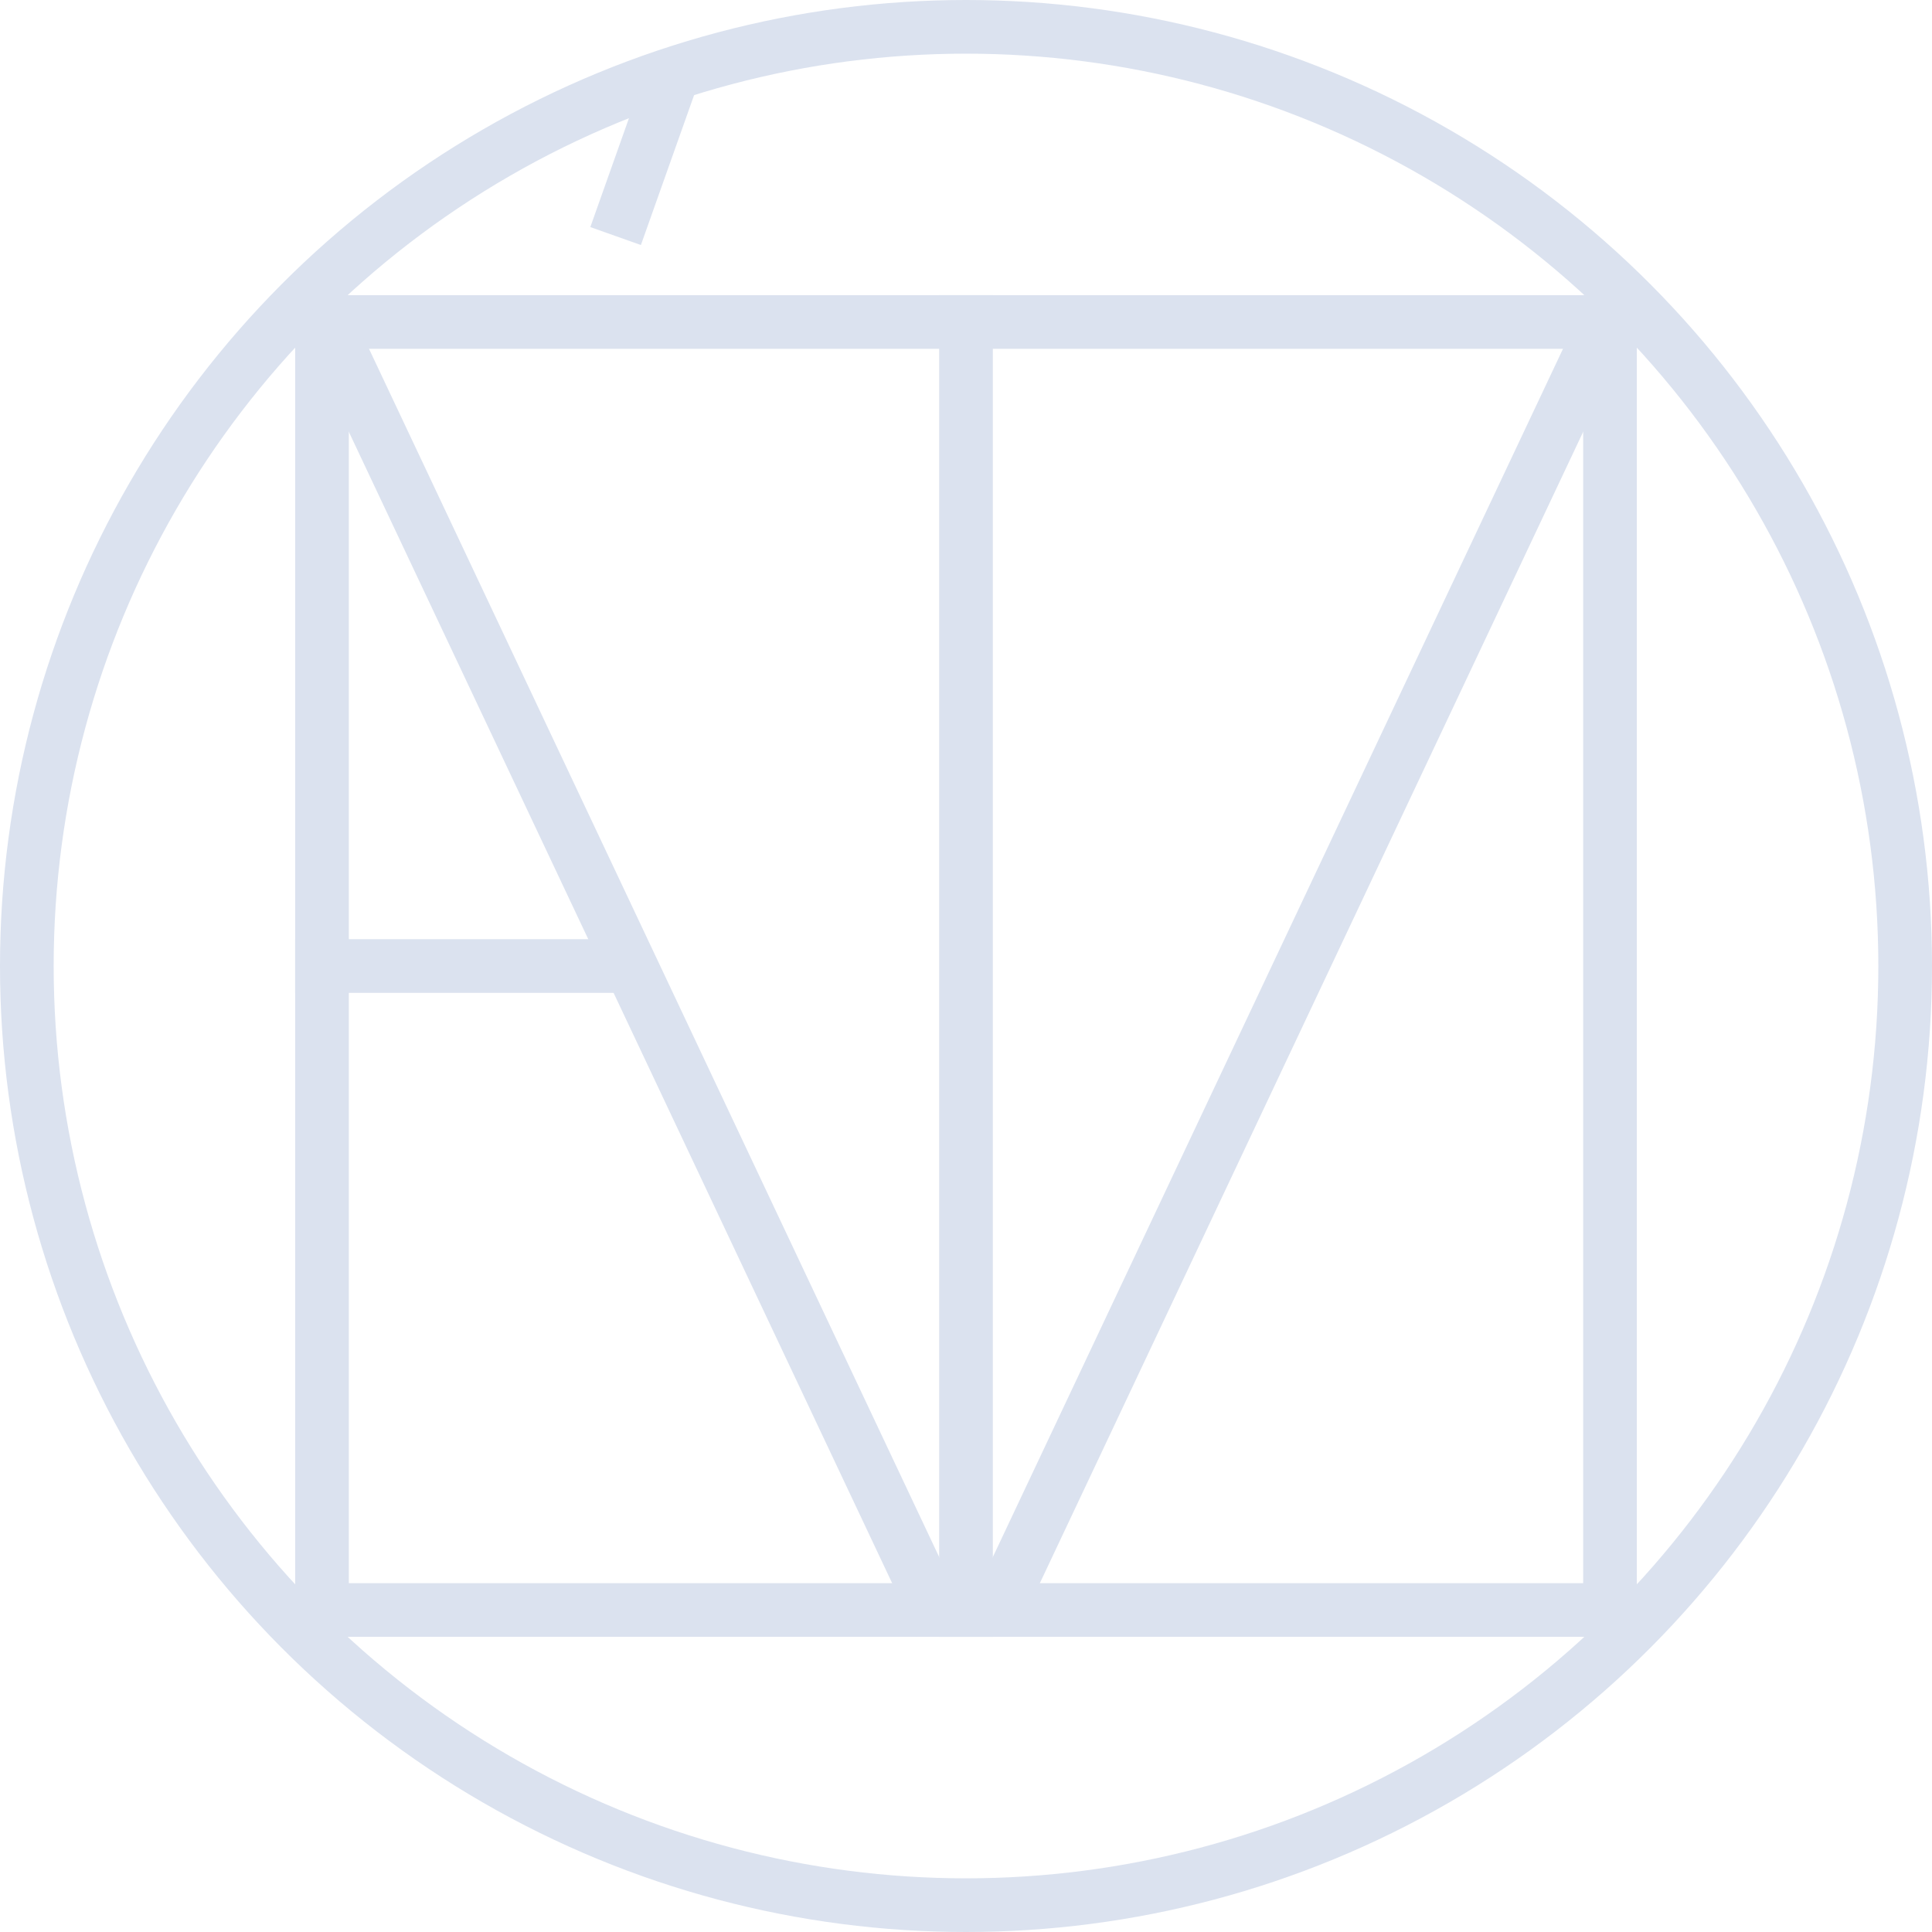 <?xml version="1.0" encoding="UTF-8" standalone="no"?>
<svg
   xmlns:dc="http://purl.org/dc/elements/1.1/"
   xmlns:cc="http://creativecommons.org/ns#"
   xmlns:rdf="http://www.w3.org/1999/02/22-rdf-syntax-ns#"
   xmlns:svg="http://www.w3.org/2000/svg"
   xmlns="http://www.w3.org/2000/svg"
   xmlns:sodipodi="http://sodipodi.sourceforge.net/DTD/sodipodi-0.dtd"
   xmlns:inkscape="http://www.inkscape.org/namespaces/inkscape"
   sodipodi:docname="tim_v5.svg"
   inkscape:version="1.0 (4035a4f, 2020-05-01)"
   id="svg8"
   version="1.1"
   viewBox="0 0 72 72"
   height="72mm"
   width="72mm">
  <defs
     id="defs2" />
  <sodipodi:namedview
     inkscape:window-maximized="0"
     inkscape:window-y="1103"
     inkscape:window-x="0"
     inkscape:window-height="943"
     inkscape:window-width="1434"
     fit-margin-bottom="0"
     fit-margin-right="0"
     fit-margin-left="0"
     fit-margin-top="0"
     showgrid="false"
     inkscape:document-rotation="0"
     inkscape:current-layer="layer1"
     inkscape:document-units="mm"
     inkscape:cy="121.67501"
     inkscape:cx="103.82006"
     inkscape:zoom="2.0865615"
     inkscape:pageshadow="2"
     inkscape:pageopacity="0.0"
     borderopacity="1.0"
     bordercolor="#666666"
     pagecolor="#ffffff"
     id="base" />
  <g
     id="layer1"
     inkscape:groupmode="layer"
     inkscape:label="Calque 1">
    <circle
       r="35"
       cy="36"
       cx="36"
       id="path833"
       style="fill:none;stroke:#dbe2ef;stroke-width:2;stroke-miterlimit:4;stroke-dasharray:none" />
    <rect
       y="12"
       x="12"
       height="48"
       width="48"
       id="rect835"
       style="fill:none;stroke:#dbe2ef;stroke-width:2;stroke-miterlimit:4;stroke-dasharray:none" />
    <rect
       y="11.874"
       x="35.874"
       height="48.252"
       width="0.252"
       id="rect837"
       style="fill:none;stroke:#dbe2ef;stroke-width:1.748;stroke-miterlimit:4;stroke-dasharray:none" />
    <path
       id="path841"
       d="M 11.904,11.427 35.096,60.573 Z"
       style="fill:none;stroke:#dbe2ef;stroke-width:2;stroke-linecap:butt;stroke-linejoin:miter;stroke-miterlimit:4;stroke-dasharray:none;stroke-opacity:1" />
    <path
       style="fill:none;stroke:#dbe2ef;stroke-width:2;stroke-linecap:butt;stroke-linejoin:miter;stroke-miterlimit:4;stroke-dasharray:none;stroke-opacity:1"
       d="M 60.096,11.427 36.904,60.573 Z"
       id="path843" />
    <path
       id="path1424"
       d="M 25.058,2.834 22.942,8.797 Z"
       style="fill:none;stroke:#dbe2ef;stroke-width:2;stroke-linecap:butt;stroke-linejoin:miter;stroke-miterlimit:4;stroke-dasharray:none;stroke-opacity:1" />
    <rect
       y="35.851"
       x="11.851"
       height="0.299"
       width="10.799"
       id="rect845"
       style="fill:none;stroke:#dbe2ef;stroke-width:1.701;stroke-miterlimit:4;stroke-dasharray:none" />
  </g>
</svg>
